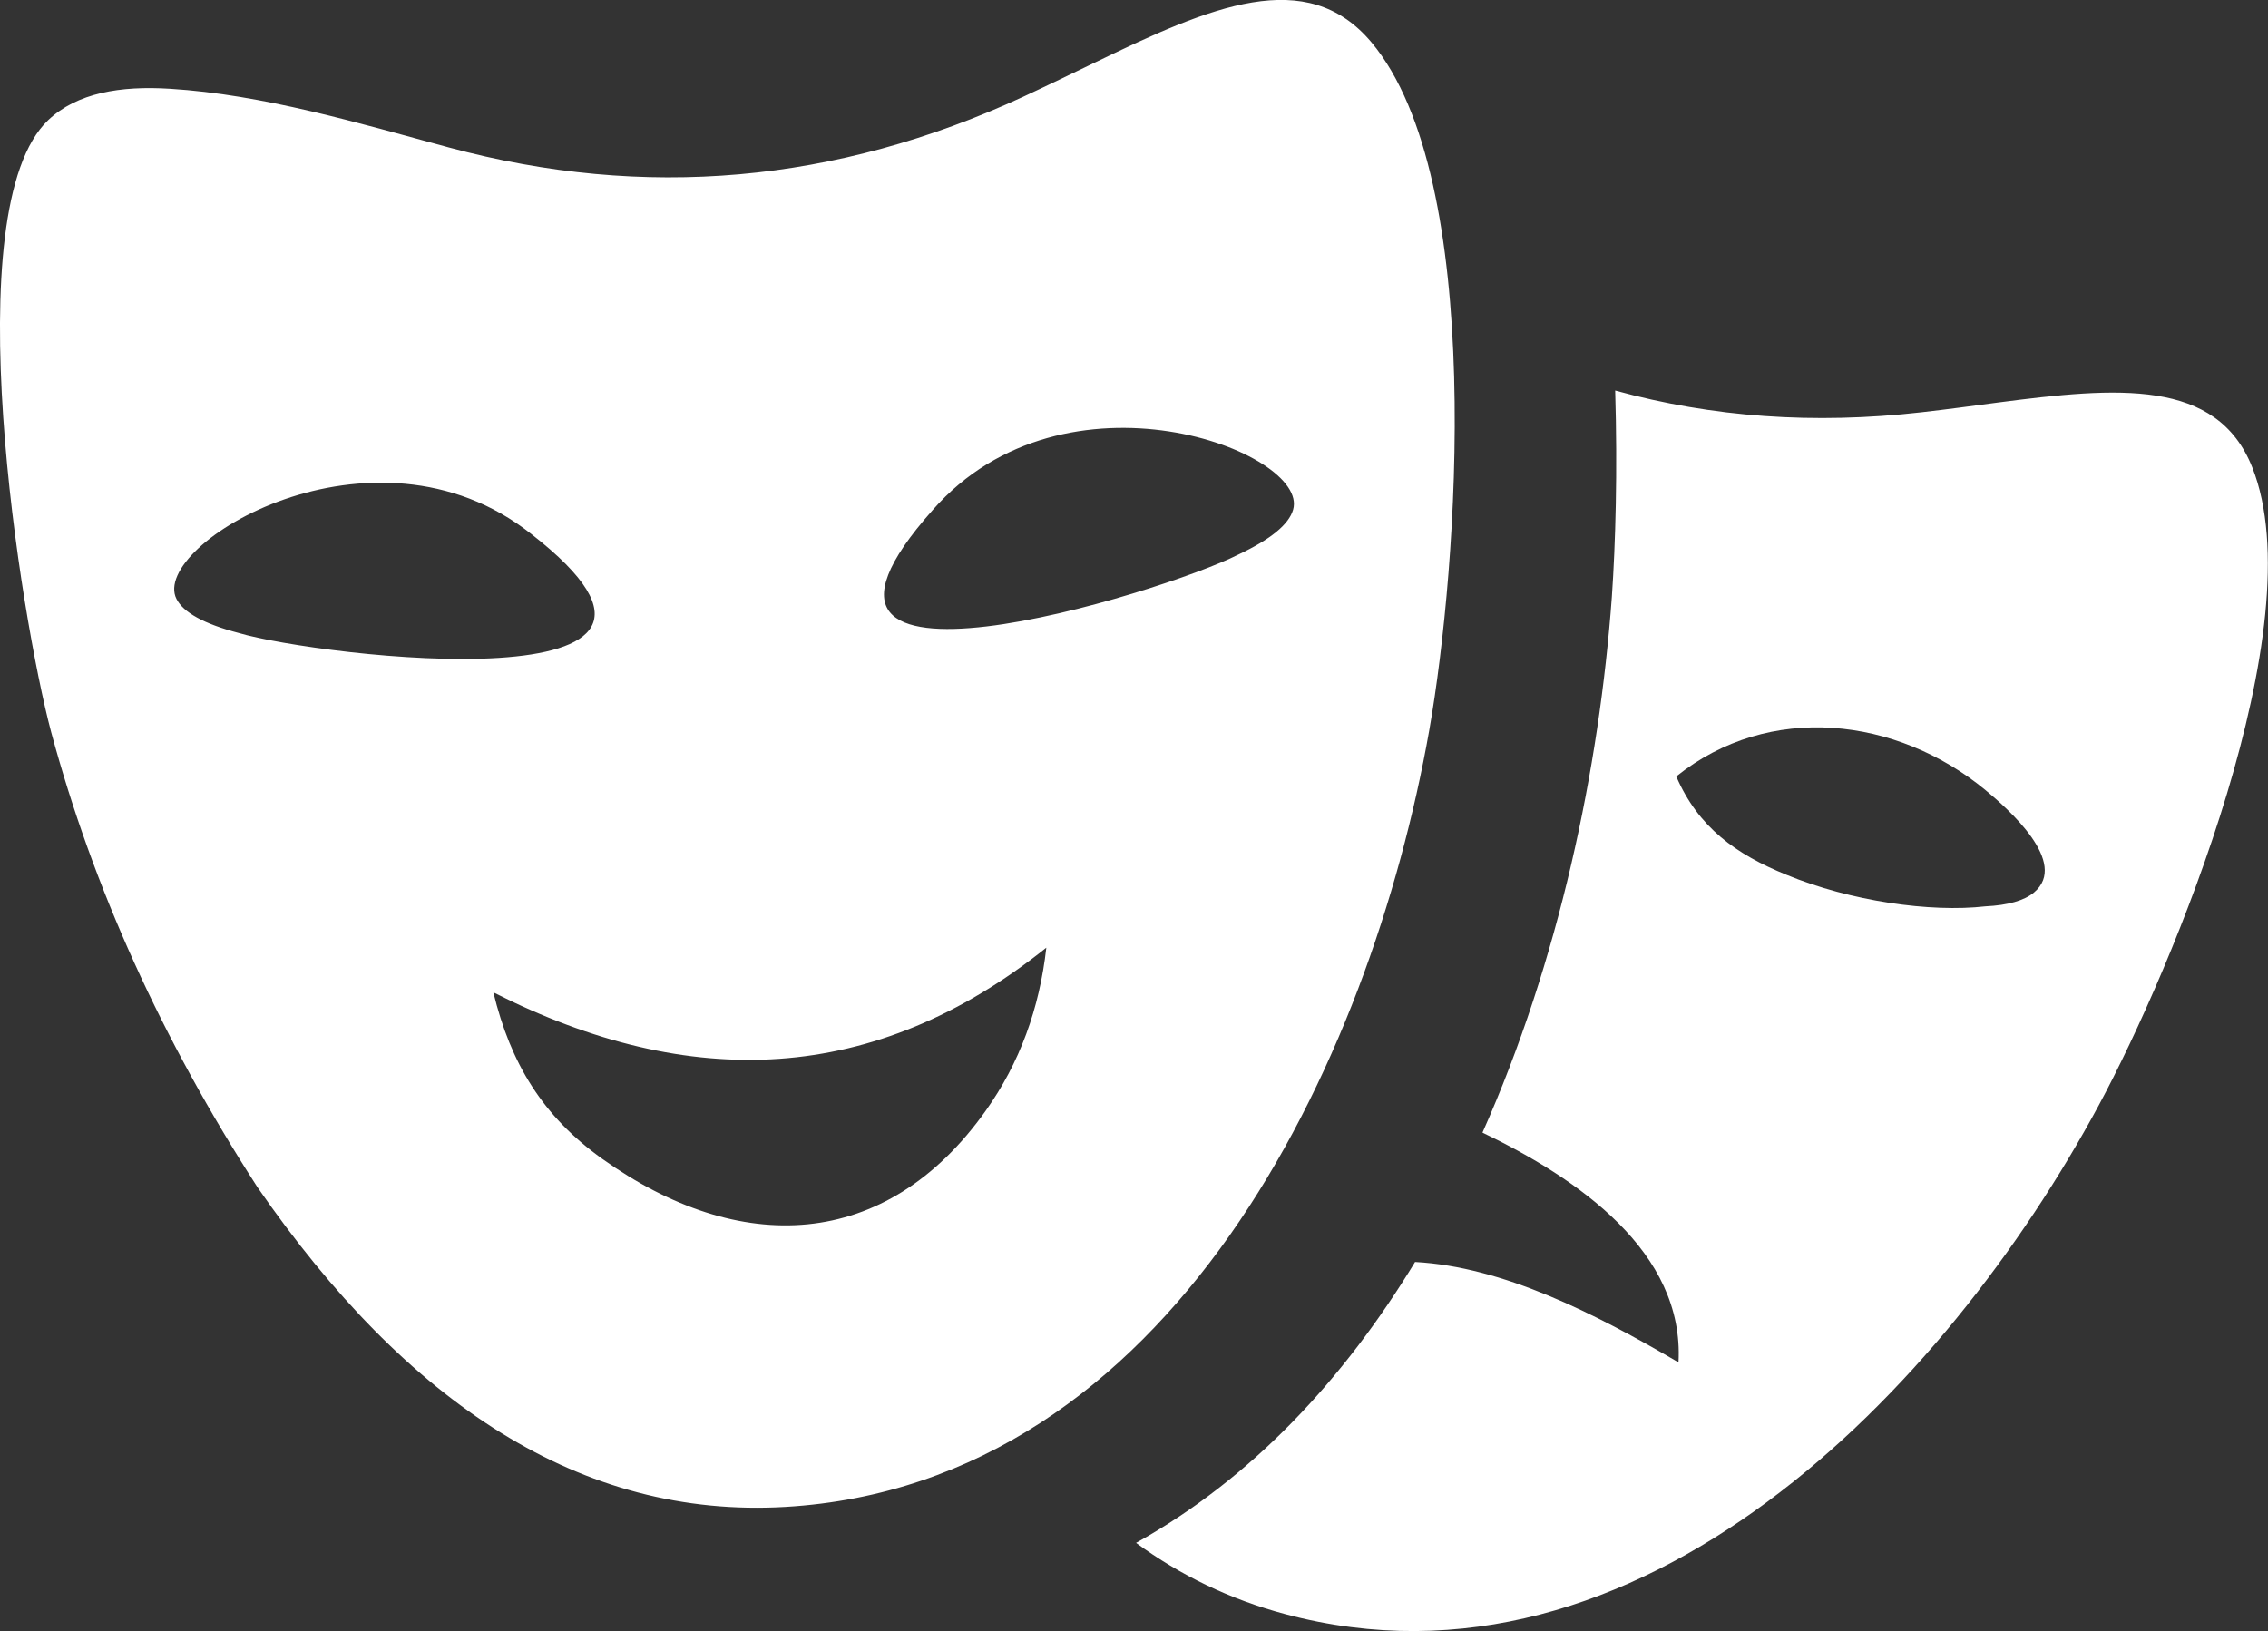 <?xml version="1.0" encoding="UTF-8" standalone="no"?>
<svg
   version="1.1"
   id="Layer_1"
   x="0px"
   y="0px"
   viewBox="0 0 122.88 88.39"
   style="enable-background:new 0 0 122.88 88.39"
   xml:space="preserve"
   sodipodi:docname="masks.svg"
   inkscape:version="1.1.1 (3bf5ae0d25, 2021-09-20)"
   xmlns:inkscape="http://www.inkscape.org/namespaces/inkscape"
   xmlns:sodipodi="http://sodipodi.sourceforge.net/DTD/sodipodi-0.dtd"
   xmlns="http://www.w3.org/2000/svg"
   xmlns:svg="http://www.w3.org/2000/svg"><rect x="0" y="0" width="122.88" height="88.39" fill="#333333" stroke="none"/><defs
     id="defs11" /><sodipodi:namedview
     id="namedview9"
     pagecolor="#505050"
     bordercolor="#ffffff"
     borderopacity="1"
     inkscape:pageshadow="0"
     inkscape:pageopacity="0"
     inkscape:pagecheckerboard="1"
     showgrid="false"
     inkscape:zoom="8.4285553"
     inkscape:cx="61.398422"
     inkscape:cy="44.195"
     inkscape:window-width="1858"
     inkscape:window-height="1057"
     inkscape:window-x="54"
     inkscape:window-y="240"
     inkscape:window-maximized="1"
     inkscape:current-layer="Layer_1" /><style
     type="text/css"
     id="style2">.st0{fill-rule:evenodd;clip-rule:evenodd;}</style><g
     id="g6"
     style="fill:#ffffff"><path
       class="st0"
       d="M87.51,21.16c5.26,1.45,10.79,1.84,16.58,1.18c1.42-0.16,2.81-0.35,4.16-0.53c6.46-0.84,11.86-1.32,13.78,3.52 c3.39,8.55-4.28,27.07-8.32,34.56c-8.32,15.43-24.9,32.69-44.08,27.57c-2.99-0.8-5.68-2.1-8.08-3.86 c6.3-3.51,11.28-8.9,15.13-15.24l-0.01,0.02c4.77,0.26,9.73,2.78,14.27,5.44c0.33-5.99-5.46-9.97-10.62-12.45 c4.14-9.29,6.33-19.72,7.01-29.03C87.53,29.46,87.64,25.53,87.51,21.16L87.51,21.16z M2.61,6.51c1.56-1.48,3.92-1.87,6.6-1.7 c5.03,0.31,10.23,1.86,15.11,3.18c10.61,2.86,20.99,1.93,31.1-2.74c1.36-0.63,2.69-1.28,3.98-1.9C65.56,0.37,70.8-1.9,74.31,2.3 c6.21,7.42,4.68,28.44,3.13,37.25c-3.2,18.15-14.03,40.87-34.88,42.1c-11.06,0.65-20.49-5.57-28.61-17.32 c-5.17-8-8.9-16.22-11.18-24.67C1.13,33.5-2.46,11.34,2.61,6.51L2.61,6.51z M12.94,34.3c-1.91-0.5-3.01-1.12-3.38-1.85 c-1.47-2.92,10.66-10.29,19.22-3.52C40.95,38.4,17.26,35.58,12.94,34.3L12.94,34.3z M32.63,62.79c-3.23-2.31-4.96-5.16-5.9-9.02 c10.67,5.4,20.66,5.01,29.96-2.42c-0.37,3.29-1.44,6.24-3.28,8.83C47.98,67.83,40.04,68.08,32.63,62.79L32.63,62.79z M67.07,30.06 c1.79-0.84,2.76-1.65,2.99-2.44c0.92-3.14-12.35-8.19-19.54,0.03C40.27,39.18,63.06,32.1,67.07,30.06L67.07,30.06z M90.82,42.07 c5.04-4.04,11.94-3.22,16.74,0.73c1.22,1.01,4.57,3.95,2.64,5.56c-0.53,0.44-1.41,0.69-2.63,0.75c-2.98,0.34-7.32-0.28-10.78-1.71 C94.07,46.3,92.01,44.83,90.82,42.07L90.82,42.07z"
       id="path4"
       style="fill:#ffffff" /></g></svg>
